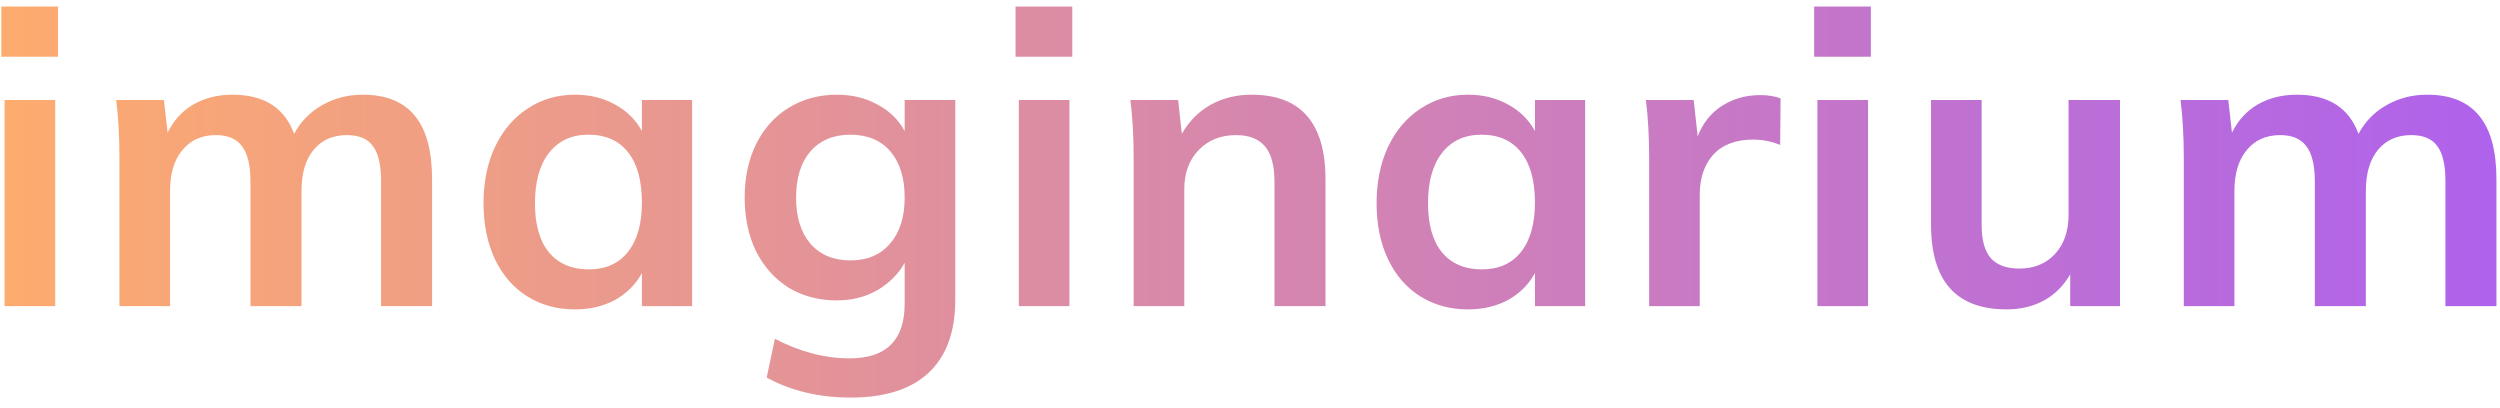<svg width="196" height="32" viewBox="0 0 196 32" fill="none" xmlns="http://www.w3.org/2000/svg">
<path d="M0.36 7.84H4.328V24H0.36V7.84ZM4.552 0.512V4.448H0.104V0.512H4.552ZM28.436 7.424C30.271 7.424 31.636 7.979 32.532 9.088C33.428 10.176 33.876 11.84 33.876 14.08V24H29.876V14.208C29.876 12.928 29.663 12.011 29.236 11.456C28.831 10.88 28.148 10.592 27.188 10.592C26.079 10.592 25.204 10.987 24.564 11.776C23.945 12.544 23.636 13.611 23.636 14.976V24H19.636V14.208C19.636 12.949 19.412 12.032 18.964 11.456C18.538 10.88 17.855 10.592 16.916 10.592C15.807 10.592 14.932 10.987 14.292 11.776C13.652 12.544 13.332 13.611 13.332 14.976V24H9.364V12.416C9.364 10.709 9.279 9.184 9.108 7.84H12.852L13.14 10.4C13.61 9.44 14.281 8.704 15.156 8.192C16.052 7.68 17.076 7.424 18.228 7.424C20.703 7.424 22.314 8.448 23.06 10.496C23.572 9.536 24.297 8.789 25.236 8.256C26.196 7.701 27.263 7.424 28.436 7.424ZM54.261 7.84V24H50.325V21.408C49.835 22.304 49.131 23.008 48.213 23.52C47.296 24.011 46.251 24.256 45.077 24.256C43.669 24.256 42.421 23.915 41.333 23.232C40.245 22.549 39.403 21.579 38.805 20.32C38.208 19.061 37.909 17.6 37.909 15.936C37.909 14.272 38.208 12.8 38.805 11.52C39.424 10.219 40.277 9.216 41.365 8.512C42.453 7.787 43.691 7.424 45.077 7.424C46.251 7.424 47.296 7.68 48.213 8.192C49.131 8.683 49.835 9.376 50.325 10.272V7.84H54.261ZM46.165 21.12C47.488 21.12 48.512 20.661 49.237 19.744C49.963 18.827 50.325 17.536 50.325 15.872C50.325 14.165 49.963 12.853 49.237 11.936C48.512 11.019 47.477 10.56 46.133 10.56C44.811 10.56 43.776 11.04 43.029 12C42.304 12.939 41.941 14.251 41.941 15.936C41.941 17.6 42.304 18.88 43.029 19.776C43.776 20.672 44.821 21.12 46.165 21.12ZM74.894 7.84V23.488C74.894 26.005 74.201 27.915 72.814 29.216C71.427 30.517 69.39 31.168 66.702 31.168C64.206 31.168 62.008 30.645 60.11 29.6L60.75 26.56C62.712 27.584 64.665 28.096 66.606 28.096C69.486 28.096 70.926 26.667 70.926 23.808V20.608C70.435 21.483 69.721 22.197 68.782 22.752C67.843 23.285 66.787 23.552 65.614 23.552C64.206 23.552 62.947 23.221 61.838 22.56C60.75 21.877 59.897 20.928 59.278 19.712C58.681 18.475 58.382 17.067 58.382 15.488C58.382 13.909 58.681 12.512 59.278 11.296C59.897 10.059 60.75 9.109 61.838 8.448C62.947 7.765 64.206 7.424 65.614 7.424C66.808 7.424 67.865 7.68 68.782 8.192C69.721 8.683 70.435 9.376 70.926 10.272V7.84H74.894ZM66.67 20.416C67.993 20.416 69.027 19.979 69.774 19.104C70.542 18.229 70.926 17.024 70.926 15.488C70.926 13.952 70.552 12.747 69.806 11.872C69.059 10.997 68.014 10.56 66.67 10.56C65.347 10.56 64.302 10.997 63.534 11.872C62.787 12.747 62.414 13.952 62.414 15.488C62.414 17.024 62.787 18.229 63.534 19.104C64.302 19.979 65.347 20.416 66.67 20.416ZM79.875 7.84H83.843V24H79.875V7.84ZM84.067 0.512V4.448H79.619V0.512H84.067ZM98.127 7.424C101.988 7.424 103.919 9.643 103.919 14.08V24H99.919V14.272C99.919 12.992 99.674 12.064 99.183 11.488C98.692 10.891 97.935 10.592 96.911 10.592C95.695 10.592 94.714 10.987 93.967 11.776C93.221 12.544 92.847 13.568 92.847 14.848V24H88.879V12.416C88.879 10.709 88.794 9.184 88.623 7.84H92.367L92.655 10.496C93.21 9.515 93.957 8.757 94.895 8.224C95.855 7.691 96.933 7.424 98.127 7.424ZM124.276 7.84V24H120.34V21.408C119.85 22.304 119.146 23.008 118.228 23.52C117.311 24.011 116.266 24.256 115.092 24.256C113.684 24.256 112.436 23.915 111.348 23.232C110.26 22.549 109.418 21.579 108.82 20.32C108.223 19.061 107.924 17.6 107.924 15.936C107.924 14.272 108.223 12.8 108.82 11.52C109.439 10.219 110.292 9.216 111.38 8.512C112.468 7.787 113.706 7.424 115.092 7.424C116.266 7.424 117.311 7.68 118.228 8.192C119.146 8.683 119.85 9.376 120.34 10.272V7.84H124.276ZM116.18 21.12C117.503 21.12 118.527 20.661 119.252 19.744C119.978 18.827 120.34 17.536 120.34 15.872C120.34 14.165 119.978 12.853 119.252 11.936C118.527 11.019 117.492 10.56 116.148 10.56C114.826 10.56 113.791 11.04 113.044 12C112.319 12.939 111.956 14.251 111.956 15.936C111.956 17.6 112.319 18.88 113.044 19.776C113.791 20.672 114.836 21.12 116.18 21.12ZM137.997 7.456C138.616 7.456 139.149 7.541 139.597 7.712L139.565 11.36C138.882 11.083 138.178 10.944 137.453 10.944C136.088 10.944 135.042 11.339 134.317 12.128C133.613 12.917 133.261 13.963 133.261 15.264V24H129.293V12.416C129.293 10.709 129.208 9.184 129.037 7.84H132.781L133.101 10.688C133.506 9.643 134.146 8.843 135.021 8.288C135.896 7.733 136.888 7.456 137.997 7.456ZM142.484 7.84H146.452V24H142.484V7.84ZM146.676 0.512V4.448H142.228V0.512H146.676ZM166.208 7.84V24H162.304V21.504C161.792 22.4 161.109 23.083 160.256 23.552C159.403 24.021 158.421 24.256 157.312 24.256C153.365 24.256 151.392 22.037 151.392 17.6V7.84H155.36V17.632C155.36 18.805 155.595 19.669 156.064 20.224C156.555 20.779 157.301 21.056 158.304 21.056C159.477 21.056 160.416 20.672 161.12 19.904C161.824 19.136 162.176 18.112 162.176 16.832V7.84H166.208ZM190.282 7.424C192.117 7.424 193.482 7.979 194.378 9.088C195.274 10.176 195.722 11.84 195.722 14.08V24H191.722V14.208C191.722 12.928 191.509 12.011 191.082 11.456C190.677 10.88 189.994 10.592 189.034 10.592C187.925 10.592 187.05 10.987 186.41 11.776C185.792 12.544 185.482 13.611 185.482 14.976V24H181.482V14.208C181.482 12.949 181.258 12.032 180.81 11.456C180.384 10.88 179.701 10.592 178.762 10.592C177.653 10.592 176.778 10.987 176.138 11.776C175.498 12.544 175.178 13.611 175.178 14.976V24H171.21V12.416C171.21 10.709 171.125 9.184 170.954 7.84H174.698L174.986 10.4C175.456 9.44 176.128 8.704 177.002 8.192C177.898 7.68 178.922 7.424 180.074 7.424C182.549 7.424 184.16 8.448 184.906 10.496C185.418 9.536 186.144 8.789 187.082 8.256C188.042 7.701 189.109 7.424 190.282 7.424Z" fill="url(#paint0_linear_2:42)"/>
<defs>
<linearGradient id="paint0_linear_2:42" x1="-2" y1="11.997" x2="197.998" y2="11.997" gradientUnits="userSpaceOnUse">
<stop stop-color="#FEAC6D"/>
<stop offset="1" stop-color="#AE61ED"/>
</linearGradient>
</defs>
</svg>
